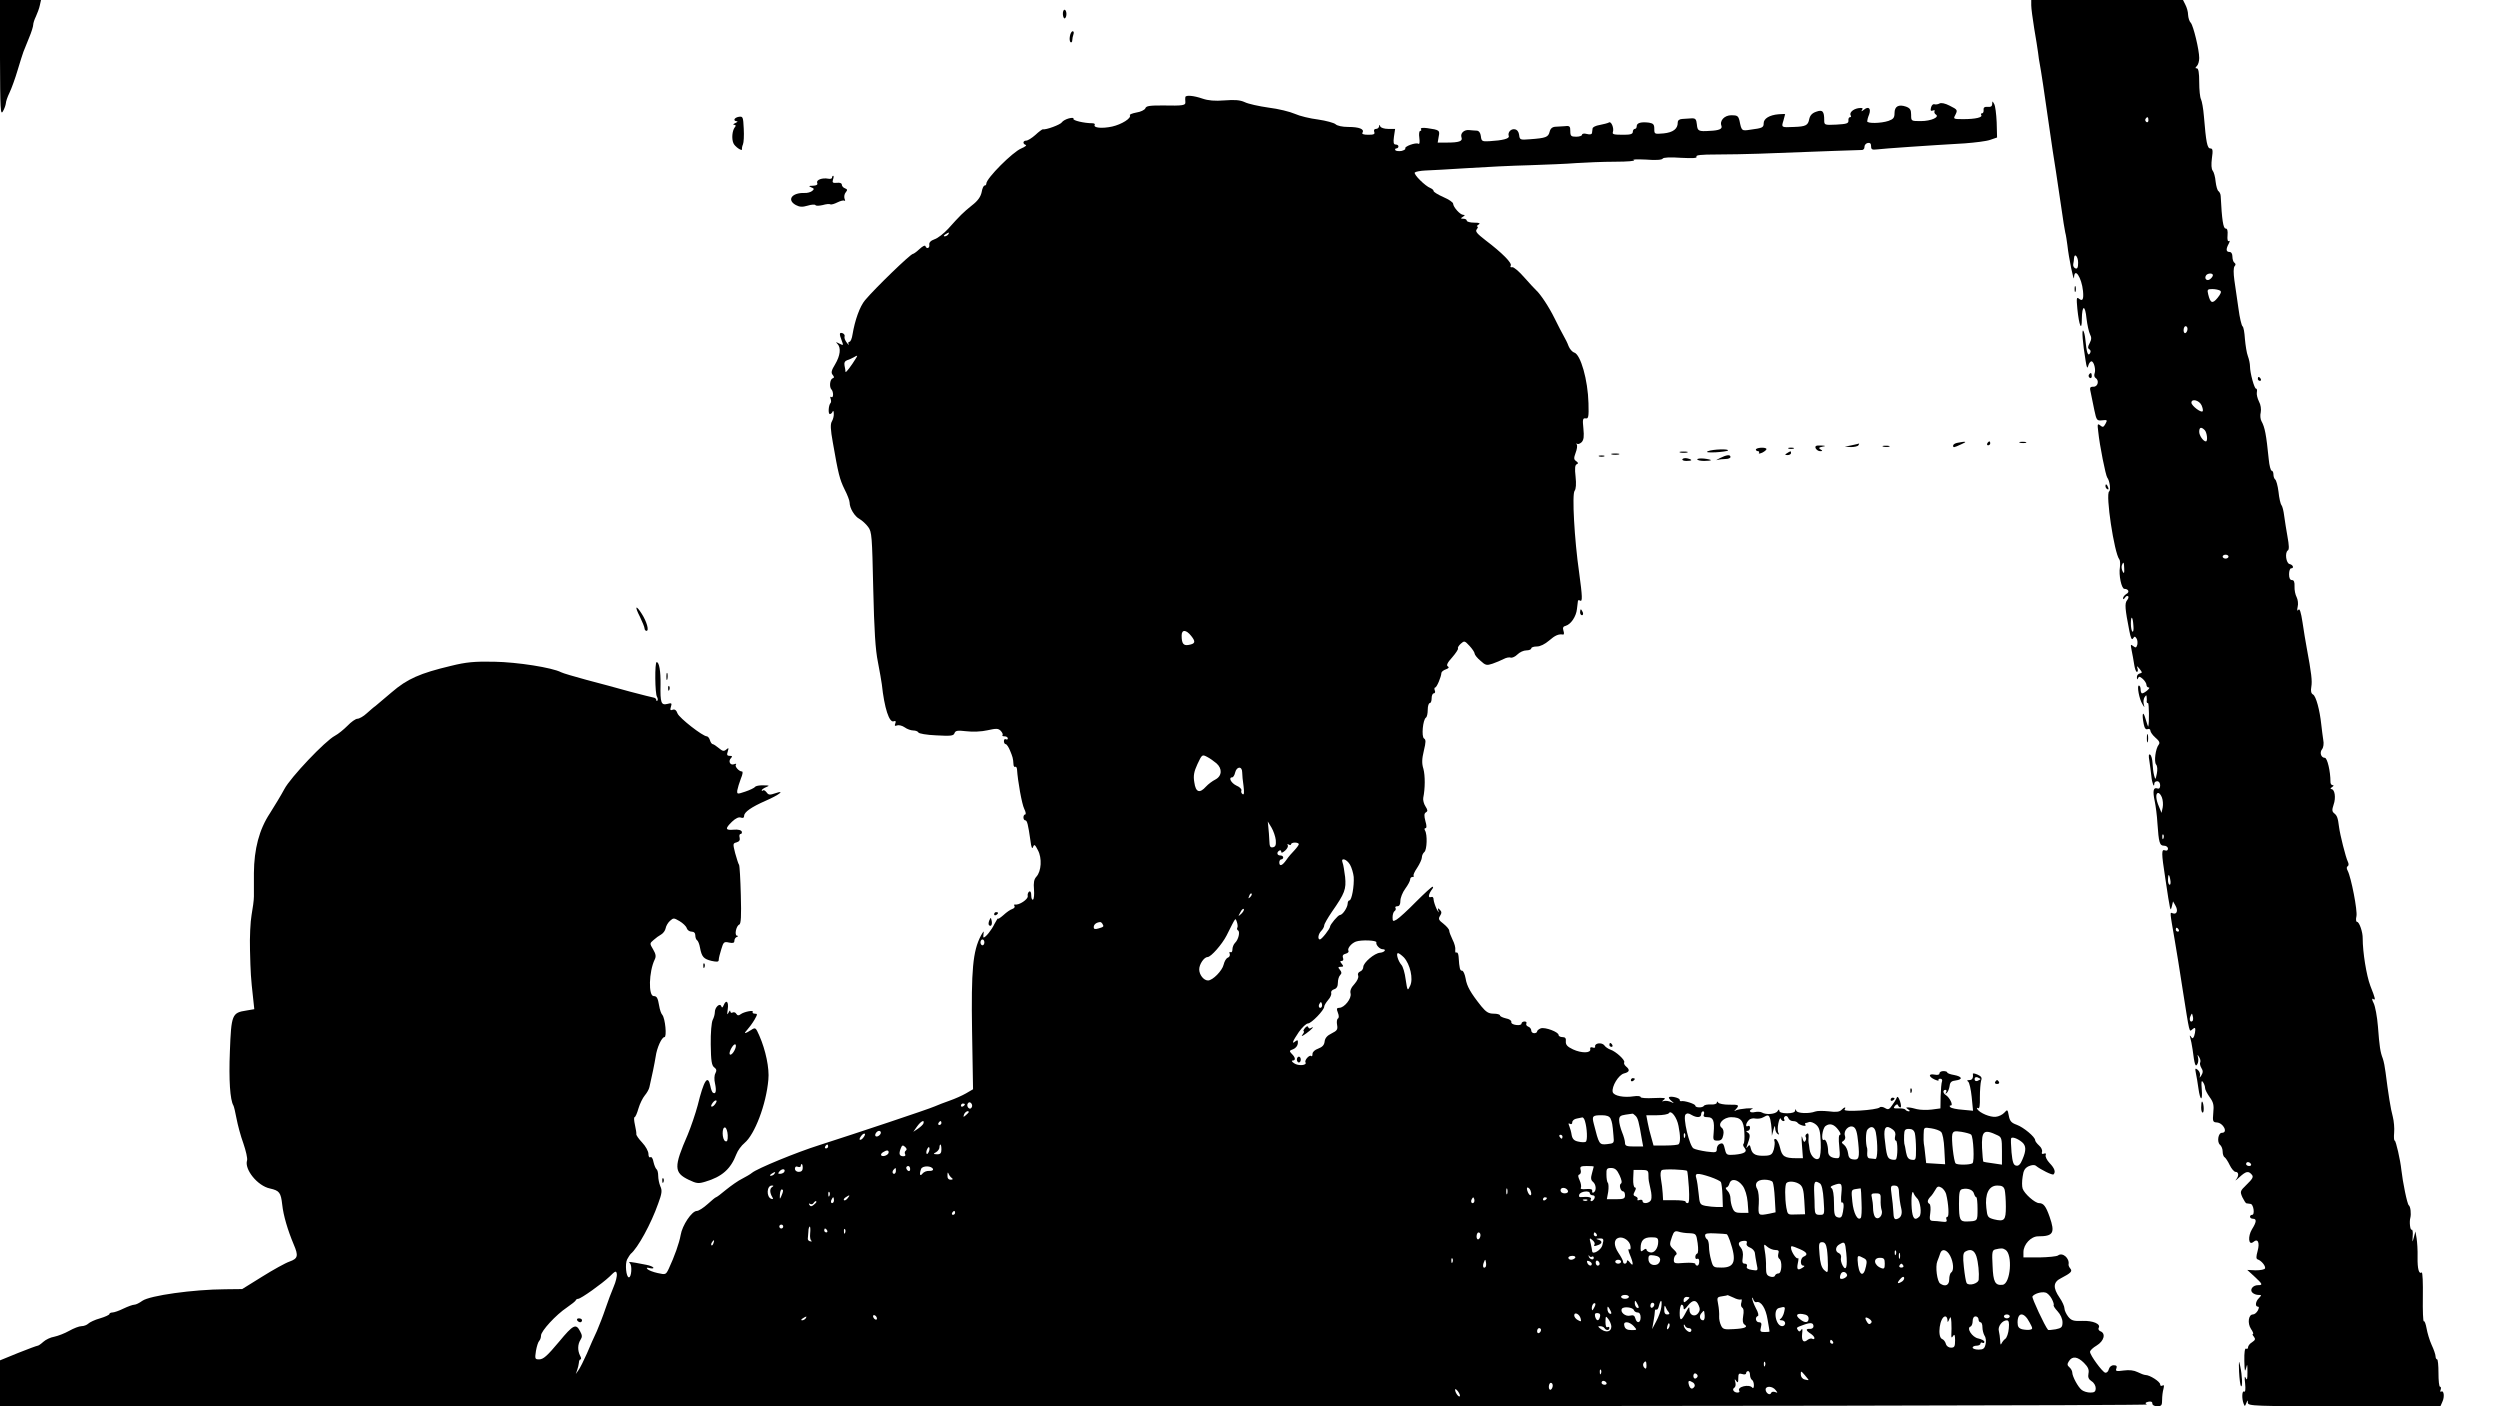 <?xml version="1.0" standalone="no"?>
<!DOCTYPE svg PUBLIC "-//W3C//DTD SVG 20010904//EN"
 "http://www.w3.org/TR/2001/REC-SVG-20010904/DTD/svg10.dtd">
<svg version="1.0" xmlns="http://www.w3.org/2000/svg"
 width="1280pt" height="720pt" viewBox="0 0 1280 720"
 preserveAspectRatio="xMidYMid meet">

<g transform="translate(0,720) scale(0.1,-0.1)"
fill="#000000" stroke="none">
<path d="M0 6903 c1 -263 2 -295 15 -273 8 14 14 32 15 41 0 8 8 33 19 55 10
21 29 73 41 114 12 41 26 84 30 95 4 11 17 43 29 72 12 28 21 58 21 66 0 8 6
27 14 43 7 16 17 41 20 57 l6 27 -105 0 -105 0 0 -297z"/>
<path d="M10400 7173 c0 -16 7 -68 15 -118 9 -49 17 -106 20 -125 2 -19 6 -46
9 -60 5 -25 23 -142 51 -340 8 -58 22 -150 31 -205 8 -55 21 -143 29 -195 7
-52 16 -106 19 -120 4 -14 8 -43 11 -65 7 -65 33 -192 34 -167 2 57 39 2 46
-68 4 -43 -2 -55 -21 -39 -12 10 -13 2 -8 -52 9 -88 23 -119 23 -52 1 73 17
74 24 2 4 -33 12 -69 18 -81 8 -15 8 -26 -2 -45 -10 -18 -10 -26 -2 -31 8 -5
9 -13 3 -22 -10 -16 -17 8 -23 72 -2 21 -7 41 -11 45 -8 8 -3 -62 12 -152 6
-39 9 -45 14 -27 3 12 11 22 16 22 13 0 24 -44 16 -63 -3 -8 -1 -18 5 -22 20
-12 13 -45 -10 -45 -19 0 -21 -4 -14 -32 4 -18 12 -58 18 -88 11 -52 13 -55
40 -52 26 3 28 2 17 -18 -10 -18 -14 -19 -27 -8 -14 11 -15 7 -10 -32 7 -71
38 -224 46 -235 13 -16 19 -65 10 -71 -20 -12 26 -317 52 -348 4 -4 5 -22 3
-40 -7 -40 8 -111 23 -111 21 0 28 -17 10 -26 -9 -6 -17 -15 -17 -22 0 -7 4
-6 10 3 5 8 12 11 16 7 4 -3 1 -13 -6 -21 -12 -16 -10 -43 12 -155 7 -38 13
-50 19 -40 8 12 10 12 18 0 5 -7 6 -22 4 -32 -5 -16 -8 -17 -21 -7 -14 11 -14
9 -8 -22 4 -19 10 -52 13 -72 3 -21 9 -38 14 -38 5 0 6 8 3 18 -5 14 -3 14 11
-3 14 -18 14 -20 1 -23 -9 -2 -16 -11 -15 -20 0 -12 2 -13 6 -4 4 10 9 9 24
-4 10 -9 19 -23 19 -31 0 -7 5 -13 12 -13 12 0 -21 -29 -34 -30 -5 0 -8 9 -8
20 0 11 -4 20 -9 20 -11 0 2 -70 18 -95 12 -20 12 -20 7 0 -3 11 -1 27 4 35 9
13 10 13 11 0 1 -8 1 -18 0 -22 0 -5 2 -8 7 -8 5 0 7 -100 1 -120 0 -3 -7 15
-14 40 -13 46 -20 26 -9 -28 4 -21 11 -29 20 -25 8 3 14 -1 14 -8 0 -7 12 -24
26 -36 19 -16 24 -26 17 -35 -17 -21 -25 -88 -14 -102 7 -8 8 -27 4 -47 -7
-33 -7 -33 -14 -9 -4 14 -7 42 -8 62 -1 20 -6 40 -12 44 -8 5 -9 -5 -4 -33 3
-22 8 -56 10 -77 3 -35 15 -64 15 -38 0 7 7 12 15 12 9 0 15 -9 15 -21 0 -14
-5 -19 -14 -16 -21 8 -25 -13 -14 -64 5 -24 12 -75 14 -114 7 -100 11 -115 34
-115 11 0 20 -7 20 -15 0 -9 -6 -12 -15 -9 -19 8 -19 -12 1 -141 27 -180 26
-174 34 -145 l6 25 13 -23 c14 -25 6 -46 -15 -38 -15 6 -15 11 10 -134 8 -47
27 -161 41 -255 37 -233 33 -219 50 -205 12 10 15 9 15 -3 0 -8 -3 -23 -6 -32
-6 -13 -9 -14 -16 -3 -7 9 -8 8 -4 -5 3 -10 9 -37 12 -60 10 -79 15 -92 24
-76 5 7 7 23 4 34 -4 18 -4 18 6 2 6 -9 8 -21 5 -27 -3 -5 0 -18 6 -28 9 -14
9 -23 0 -38 -9 -14 -11 -15 -7 -2 2 9 -2 22 -11 30 -14 11 -15 9 -10 -17 4
-17 9 -51 13 -78 9 -65 22 -68 17 -4 -3 38 -2 48 6 37 6 -8 11 -22 11 -31 0
-8 11 -29 24 -47 19 -26 22 -41 18 -80 -4 -44 -2 -48 19 -49 33 -3 58 -53 25
-53 -19 0 -26 -47 -10 -61 8 -6 14 -22 14 -35 0 -12 4 -26 10 -29 5 -3 17 -21
26 -40 9 -19 23 -35 30 -35 17 0 18 -21 2 -40 -7 -8 1 -3 18 13 34 31 46 33
63 13 10 -11 5 -21 -25 -50 -35 -34 -36 -36 -23 -66 8 -16 17 -31 21 -31 5 -1
14 -2 21 -3 15 -1 23 -56 8 -56 -6 0 -11 -4 -11 -10 0 -5 7 -10 15 -10 20 0
19 -16 -5 -54 -22 -37 -18 -85 7 -65 23 20 34 -2 22 -46 -8 -29 -8 -40 0 -43
19 -6 42 -34 38 -46 -2 -6 -23 -10 -48 -10 l-43 2 37 -34 c42 -39 44 -44 18
-44 -26 0 -44 -23 -29 -38 7 -7 20 -12 31 -12 17 0 17 -1 3 -16 -18 -17 -21
-44 -6 -44 7 0 7 -6 0 -20 -6 -11 -17 -20 -25 -20 -23 0 -29 -45 -10 -74 10
-14 14 -26 10 -26 -4 0 -2 -6 5 -14 9 -12 7 -17 -9 -28 -12 -7 -21 -19 -21
-26 0 -7 -4 -10 -10 -7 -6 4 -10 -19 -9 -62 1 -52 3 -61 9 -38 6 25 7 22 7
-20 0 -37 -2 -45 -9 -30 -5 13 -7 4 -3 -28 3 -30 1 -46 -5 -42 -11 7 -13 -34
-3 -61 6 -16 7 -16 14 2 7 17 8 17 8 2 1 -17 31 -18 494 -18 l492 0 10 23 c12
25 8 60 -6 52 -5 -3 -6 1 -3 9 3 9 2 16 -3 16 -5 0 -8 32 -8 70 0 39 -3 70 -7
70 -4 0 -8 7 -8 16 0 8 -9 35 -20 58 -11 24 -22 62 -26 85 -4 22 -10 39 -14
36 -4 -2 -6 54 -5 125 1 71 -1 127 -6 125 -14 -10 -22 17 -21 79 1 33 -2 77
-5 96 l-6 35 -8 -30 c-8 -29 -8 -28 -6 7 2 20 -1 34 -5 32 -8 -5 -13 41 -7 61
5 20 1 58 -8 64 -8 5 -31 118 -38 181 -5 50 -28 150 -34 150 -4 0 -5 18 -3 41
2 22 -1 59 -7 82 -11 39 -23 117 -37 227 -3 25 -9 56 -14 70 -13 34 -17 59
-25 165 -4 50 -14 103 -22 119 -8 15 -10 25 -4 22 16 -10 14 -2 -13 67 -20 53
-39 172 -39 242 1 31 -17 85 -29 85 -5 0 -7 12 -3 29 6 28 -27 199 -45 233 -6
11 -6 19 0 23 6 3 6 13 1 23 -11 22 -40 138 -45 177 -6 48 -10 59 -25 71 -11
9 -12 17 -3 44 13 36 6 80 -12 80 -6 0 -4 5 4 10 9 6 10 10 3 10 -6 0 -12 8
-11 18 0 52 -16 122 -29 122 -19 0 -28 27 -14 44 7 9 10 29 6 48 -3 18 -7 53
-10 78 -8 76 -27 145 -42 154 -10 5 -13 18 -9 40 5 29 1 67 -24 201 -5 28 -15
85 -21 128 -8 53 -15 74 -21 65 -6 -9 -8 -3 -4 15 4 15 1 37 -5 49 -7 13 -12
37 -11 55 1 23 -3 33 -13 33 -10 0 -15 10 -15 30 0 17 5 30 10 30 17 0 11 18
-7 22 -18 3 -26 59 -9 70 7 4 6 27 -2 70 -6 35 -14 83 -17 107 -3 25 -9 49
-14 55 -5 6 -12 37 -15 68 -4 32 -12 60 -17 63 -5 4 -9 15 -9 26 0 10 -4 19
-9 19 -5 0 -12 26 -15 58 -13 129 -20 164 -37 195 -6 10 -8 31 -4 46 3 16 0
39 -9 55 -8 16 -13 37 -11 47 2 11 1 19 -4 19 -9 0 -31 81 -31 114 0 14 -5 37
-11 53 -6 15 -12 55 -15 87 -2 33 -7 62 -12 65 -5 3 -15 44 -21 91 -7 47 -16
112 -21 145 -5 37 -5 64 1 72 7 7 6 13 -1 18 -5 3 -10 17 -10 31 0 15 -6 24
-15 24 -18 0 -19 14 -4 42 6 12 7 18 1 14 -6 -4 -9 8 -7 29 2 24 -1 35 -10 35
-12 0 -19 45 -25 165 0 11 -6 22 -11 26 -6 3 -12 25 -15 49 -2 24 -9 49 -15
56 -7 9 -8 32 -4 64 6 41 4 50 -8 50 -16 0 -22 31 -33 165 -3 38 -10 77 -15
87 -5 9 -9 48 -9 87 0 49 -4 71 -12 71 -9 0 -9 3 0 12 7 7 12 25 12 41 0 42
-30 165 -43 180 -7 6 -13 25 -14 41 0 16 -7 39 -14 52 l-12 24 -389 0 -388 0
0 -27z m600 -589 c0 -8 -5 -12 -10 -9 -6 4 -8 11 -5 16 9 14 15 11 15 -7z
m-360 -729 c0 -25 -4 -33 -14 -29 -8 3 -13 13 -11 22 2 9 4 23 4 30 2 29 21 9
21 -23z m690 -64 c0 -5 -6 -14 -14 -20 -16 -13 -32 2 -21 19 8 12 35 13 35 1z
m37 -79 c8 -5 4 -16 -13 -37 -26 -32 -37 -28 -48 18 -6 24 -4 27 21 27 16 0
33 -4 40 -8z m-167 -196 c0 -8 -4 -18 -10 -21 -5 -3 -10 3 -10 14 0 12 5 21
10 21 6 0 10 -6 10 -14z m72 -391 c6 -14 9 -28 5 -31 -8 -8 -56 28 -57 44 0
23 40 13 52 -13z m16 -127 c12 -12 17 -58 6 -58 -13 0 -34 30 -34 49 0 24 10
27 28 9z m122 -648 c0 -5 -7 -10 -15 -10 -8 0 -15 5 -15 10 0 6 7 10 15 10 8
0 15 -4 15 -10z m-534 -61 c1 -25 -1 -28 -8 -15 -5 10 -7 24 -4 32 8 21 11 17
12 -17z m47 -292 c2 -20 0 -34 -5 -31 -4 3 -8 21 -8 41 0 45 10 38 13 -10z
m146 -880 c5 -13 7 -36 4 -51 l-6 -28 -13 32 c-17 38 -18 70 -4 70 6 0 14 -10
19 -23z m8 -209 c-3 -8 -6 -5 -6 6 -1 11 2 17 5 13 3 -3 4 -12 1 -19z m35
-213 c3 -14 1 -25 -3 -25 -5 0 -9 11 -9 25 0 14 2 25 4 25 2 0 6 -11 8 -25z
m43 -255 c3 -5 1 -10 -4 -10 -6 0 -11 5 -11 10 0 6 2 10 4 10 3 0 8 -4 11 -10z
m71 -467 c-11 -11 -19 6 -11 24 8 17 8 17 12 0 3 -10 2 -21 -1 -24z m299 -733
c3 -5 -1 -10 -9 -10 -9 0 -16 5 -16 10 0 6 4 10 9 10 6 0 13 -4 16 -10z"/>
<path d="M5442 7126 c1 -14 6 -22 10 -20 12 7 10 44 -2 44 -5 0 -9 -11 -8 -24z"/>
<path d="M5478 7015 c-3 -14 -1 -28 3 -31 5 -3 9 1 9 10 0 8 3 21 6 30 3 9 2
16 -4 16 -5 0 -12 -11 -14 -25z"/>
<path d="M6069 6703 c-1 -5 -1 -15 0 -24 2 -19 -9 -21 -117 -19 -66 0 -84 -2
-88 -15 -4 -8 -24 -18 -45 -21 -21 -4 -37 -10 -34 -14 9 -15 -42 -47 -91 -58
-51 -11 -98 -7 -89 9 3 4 -3 8 -12 8 -41 0 -102 14 -97 23 3 5 -6 6 -23 2 -15
-4 -32 -13 -36 -20 -7 -12 -82 -40 -98 -36 -3 0 -20 -12 -38 -29 -18 -16 -39
-29 -47 -29 -17 0 -19 -17 -2 -22 6 -2 -4 -10 -23 -18 -44 -18 -179 -153 -179
-180 0 -6 -4 -10 -9 -10 -5 0 -12 -15 -15 -34 -5 -23 -19 -44 -49 -67 -46 -37
-62 -53 -122 -120 -22 -24 -54 -49 -70 -54 -20 -7 -29 -17 -27 -28 3 -18 -14
-24 -20 -7 -2 6 -15 -1 -30 -15 -15 -14 -30 -25 -34 -25 -12 0 -193 -175 -245
-237 -27 -32 -52 -103 -64 -175 -3 -21 -10 -38 -16 -38 -6 0 -7 -6 -4 -12 4
-7 -1 -4 -9 7 -9 11 -14 25 -12 31 3 7 -2 15 -10 18 -17 6 -18 -3 -4 -39 9
-24 9 -25 -13 -14 -18 9 -20 9 -9 -2 19 -20 14 -60 -12 -104 -19 -31 -22 -43
-13 -54 9 -11 9 -15 0 -18 -14 -5 -18 -45 -6 -57 11 -11 11 -46 0 -39 -6 4 -8
0 -4 -9 3 -9 3 -19 -1 -22 -10 -11 -13 -56 -3 -56 5 0 12 6 14 13 3 6 6 2 6
-11 1 -12 -4 -30 -10 -40 -8 -13 -7 -41 5 -107 28 -161 35 -189 60 -240 14
-27 26 -58 26 -68 0 -29 26 -72 52 -85 12 -7 32 -25 43 -40 19 -25 20 -48 26
-317 5 -214 11 -312 24 -375 9 -47 18 -98 20 -114 13 -122 38 -198 61 -189 10
4 12 0 8 -11 -5 -12 -2 -15 9 -10 9 3 26 -1 39 -10 12 -9 32 -16 44 -16 12 0
24 -5 26 -10 2 -6 43 -13 91 -15 74 -4 89 -3 94 11 5 14 16 15 61 10 32 -4 78
-2 108 5 45 10 55 10 68 -3 8 -9 12 -18 9 -22 -4 -3 1 -6 10 -6 10 0 17 -5 17
-11 0 -5 -4 -7 -10 -4 -5 3 -10 -1 -10 -9 0 -9 4 -16 9 -16 5 0 15 -15 22 -32
14 -34 16 -40 18 -71 0 -10 5 -16 9 -13 4 2 8 -3 9 -12 4 -62 25 -179 37 -203
8 -16 10 -29 5 -29 -5 0 -9 -7 -9 -15 0 -8 4 -15 9 -15 10 0 15 -21 27 -105 4
-34 9 -44 13 -32 6 16 10 14 25 -16 22 -40 18 -108 -8 -136 -12 -13 -15 -31
-12 -65 2 -25 0 -49 -5 -52 -5 -3 -9 7 -9 21 0 16 -4 24 -11 20 -5 -4 -9 -14
-7 -23 3 -16 -45 -48 -65 -43 -5 1 -6 -3 -3 -8 4 -5 -2 -12 -11 -15 -10 -3
-30 -17 -45 -31 -16 -14 -28 -22 -28 -18 0 4 -8 -8 -18 -27 -15 -32 -46 -70
-56 -70 -2 0 -2 10 0 23 3 13 -2 8 -14 -14 -41 -79 -50 -173 -45 -490 l5 -296
-36 -21 c-19 -11 -57 -28 -83 -37 -27 -9 -61 -23 -78 -30 -31 -14 -397 -136
-590 -198 -115 -36 -319 -120 -345 -142 -8 -7 -31 -20 -50 -30 -19 -9 -56 -35
-82 -56 -26 -22 -49 -39 -52 -39 -3 0 -22 -16 -43 -35 -21 -19 -46 -35 -55
-35 -26 0 -75 -74 -83 -123 -7 -41 -32 -111 -61 -173 -15 -31 -16 -31 -57 -22
-23 5 -46 14 -52 20 -7 8 -3 9 13 5 12 -3 20 -1 17 3 -3 5 -19 11 -35 14 -92
18 -95 18 -84 7 11 -12 7 -71 -6 -71 -14 0 -21 69 -9 92 7 13 15 25 18 28 36
29 105 155 141 258 19 51 21 67 11 88 -6 14 -11 38 -11 54 0 16 -4 31 -9 34
-4 3 -11 19 -15 36 -3 18 -10 29 -16 25 -6 -3 -10 4 -10 17 0 13 -14 39 -32
58 -18 19 -31 38 -30 43 1 4 -2 25 -7 47 -5 22 -6 40 -2 40 4 0 13 20 20 45 7
24 22 54 32 66 11 13 22 32 24 43 12 51 27 124 32 156 6 45 31 100 45 100 13
0 4 96 -11 114 -6 6 -13 27 -16 46 -7 41 -12 50 -28 50 -28 0 -25 125 5 187 8
16 6 28 -8 52 -18 30 -18 31 2 48 11 10 29 23 40 29 10 6 20 20 22 31 2 12 12
29 22 38 18 16 20 16 49 -1 17 -10 34 -26 37 -36 3 -10 14 -18 25 -18 12 0 19
-7 19 -19 0 -11 4 -22 9 -25 5 -3 12 -20 15 -38 9 -48 19 -58 60 -68 28 -6 36
-5 36 6 0 8 6 32 13 54 11 37 14 40 40 34 20 -4 27 -2 27 9 0 9 6 18 13 20 7
3 8 6 1 6 -15 1 -5 51 11 57 9 4 11 43 8 151 -2 80 -6 150 -9 155 -4 5 -12 32
-20 60 -12 48 -12 50 7 55 14 4 19 12 16 24 -3 11 -1 19 5 19 5 0 8 6 6 12 -3
8 -19 12 -41 10 -44 -4 -46 5 -9 41 19 18 35 25 45 21 11 -4 17 -1 17 9 0 19
37 45 110 77 67 29 104 57 51 39 -29 -10 -36 -10 -46 4 -7 9 -15 14 -18 10 -4
-3 -7 -3 -7 1 0 3 10 11 23 16 19 8 17 9 -15 9 -20 1 -39 -3 -42 -8 -4 -5 -26
-16 -50 -24 -42 -14 -43 -14 -41 7 2 11 10 38 18 59 9 21 12 37 6 37 -16 0
-39 27 -31 35 4 5 -1 6 -10 2 -20 -7 -31 16 -15 32 8 8 6 11 -7 11 -13 0 -16
5 -10 22 6 20 5 21 -8 10 -12 -10 -19 -8 -38 8 -13 11 -27 20 -31 20 -4 0 -11
9 -14 20 -3 11 -11 20 -16 20 -21 0 -141 94 -150 117 -6 17 -14 23 -25 19 -12
-5 -14 -1 -9 15 6 19 4 21 -18 15 -32 -8 -37 5 -35 99 1 69 -7 115 -20 115
-10 0 -9 -163 2 -178 4 -7 5 -16 2 -19 -3 -4 -6 -2 -6 4 0 5 -6 10 -12 11 -7
1 -62 15 -123 31 -60 17 -161 44 -222 60 -62 17 -121 34 -130 39 -46 24 -224
52 -343 54 -101 2 -143 -2 -220 -21 -160 -38 -225 -67 -304 -135 -39 -33 -77
-65 -84 -71 -8 -5 -27 -22 -44 -37 -17 -16 -39 -28 -48 -28 -9 0 -32 -16 -51
-36 -19 -19 -47 -42 -64 -51 -50 -26 -228 -214 -259 -273 -16 -30 -50 -86 -74
-124 -55 -83 -81 -183 -82 -306 0 -47 0 -101 0 -120 0 -19 -6 -62 -12 -95 -6
-33 -10 -114 -8 -180 3 -119 4 -138 16 -246 l6 -56 -41 -7 c-73 -11 -77 -21
-84 -209 -6 -147 1 -249 18 -277 3 -5 10 -35 16 -67 6 -32 21 -89 35 -127 13
-38 22 -77 19 -87 -15 -46 54 -131 117 -144 49 -11 56 -21 63 -83 6 -56 28
-130 59 -204 25 -58 21 -72 -21 -87 -21 -7 -84 -42 -140 -77 l-103 -64 -87 -1
c-164 -1 -385 -32 -424 -59 -15 -11 -33 -20 -41 -20 -8 0 -33 -9 -56 -20 -22
-11 -48 -20 -57 -20 -8 0 -15 -4 -15 -8 0 -4 -21 -14 -48 -22 -26 -7 -53 -20
-60 -27 -7 -7 -23 -13 -35 -13 -12 0 -40 -11 -63 -24 -23 -13 -57 -26 -76 -30
-19 -3 -44 -15 -56 -26 -12 -11 -25 -20 -29 -20 -4 0 -50 -17 -100 -37 l-93
-38 0 -117 0 -118 5503 0 c3026 0 5496 4 5489 9 -10 6 -9 10 7 14 14 3 21 0
21 -9 0 -8 10 -14 25 -14 22 0 25 5 25 33 0 17 3 43 7 56 4 17 3 22 -5 17 -7
-4 -12 -1 -12 6 0 14 -53 48 -75 48 -7 0 -25 7 -41 15 -18 9 -42 12 -71 8 -37
-5 -43 -4 -37 11 4 11 1 16 -14 16 -12 0 -22 -9 -25 -21 -3 -12 -11 -19 -19
-17 -15 5 -76 88 -77 106 -1 7 15 22 34 33 38 23 48 62 19 73 -8 3 -12 11 -9
17 13 20 -29 38 -83 36 -46 -2 -57 2 -73 22 -10 13 -19 32 -19 42 0 10 -11 35
-25 55 -35 51 -33 80 8 100 50 26 59 35 47 49 -6 7 -10 17 -9 21 6 32 -31 64
-54 46 -7 -5 -49 -9 -94 -10 l-83 0 0 27 c0 40 39 81 75 81 78 0 88 17 59 100
-19 54 -31 70 -54 70 -21 0 -75 48 -84 74 -4 11 -4 38 0 62 4 32 12 44 31 53
16 7 30 8 37 2 25 -20 84 -49 90 -44 12 12 6 31 -20 58 -14 15 -23 33 -20 41
3 8 0 11 -10 7 -9 -3 -12 0 -9 9 3 8 -3 23 -15 33 -11 10 -20 22 -20 27 0 17
-59 66 -94 79 -28 10 -36 19 -41 47 -6 32 -7 33 -23 15 -9 -10 -29 -20 -44
-21 -28 -3 -81 19 -94 39 -4 7 -3 9 4 5 7 -4 10 14 9 56 0 35 3 72 6 84 6 16
2 23 -18 32 -14 6 -24 8 -24 4 3 -21 -3 -32 -18 -32 -12 0 -14 -3 -6 -8 6 -4
14 -39 18 -78 l7 -71 -53 5 c-30 2 -58 8 -63 13 -6 6 -5 9 2 9 14 0 -5 40 -25
53 -16 10 -17 27 -2 27 5 0 7 -6 3 -12 -5 -9 -4 -10 4 -3 6 6 12 21 14 35 2
19 10 26 31 28 38 5 34 20 -8 28 -19 3 -35 9 -35 13 0 4 -9 7 -20 7 -11 0 -20
-5 -20 -12 0 -7 -10 -9 -25 -6 -32 6 -32 -10 0 -25 14 -6 23 -8 20 -4 -2 4 2
8 9 8 8 0 12 -6 9 -14 -3 -7 -6 -41 -7 -76 l-1 -62 -45 -6 c-25 -3 -58 -2 -75
2 -16 5 -37 9 -45 9 -13 0 -13 -1 0 -10 9 -6 10 -10 3 -10 -6 0 -14 4 -17 8
-3 5 -19 8 -35 7 -26 -1 -29 1 -19 13 8 9 14 10 16 3 2 -6 8 -11 12 -11 5 0 4
14 -2 32 -8 22 -13 27 -17 17 -3 -8 -14 -26 -24 -39 -14 -21 -20 -23 -36 -13
-10 6 -22 8 -27 3 -15 -14 -188 -25 -180 -11 10 15 0 14 -16 -2 -10 -10 -28
-12 -65 -7 -28 3 -59 3 -69 -1 -31 -12 -92 -10 -97 4 -4 10 -6 10 -6 0 -1 -8
-16 -13 -41 -13 -25 0 -40 5 -40 13 0 8 -3 8 -9 -2 -10 -16 -59 -20 -80 -7 -6
4 -23 5 -37 2 -24 -6 -35 8 -11 17 6 3 -7 3 -30 2 -23 -2 -48 -6 -55 -10 -10
-6 -11 -5 0 6 19 21 15 24 -36 23 -26 0 -50 5 -54 10 -5 8 -8 8 -8 0 0 -6 -14
-10 -30 -9 -17 1 -33 -2 -36 -7 -7 -11 -44 -10 -44 1 0 9 -57 27 -72 23 -5 -1
-8 2 -8 7 0 10 -47 21 -55 13 -2 -3 3 -11 13 -19 16 -13 15 -13 -3 -5 -11 5
-27 7 -35 5 -13 -4 -13 -3 0 7 12 9 0 10 -52 8 -38 -2 -68 0 -68 5 0 5 -16 7
-35 4 -50 -8 -103 2 -108 22 -6 28 30 88 58 95 28 7 32 18 10 36 -8 7 -12 16
-9 21 6 11 -43 56 -71 65 -11 4 -25 13 -31 22 -12 16 -50 12 -47 -6 2 -6 -4
-9 -13 -5 -9 3 -14 0 -12 -8 5 -22 -45 -22 -88 -2 -30 14 -38 24 -37 41 2 16
-3 22 -17 22 -11 0 -20 5 -20 11 0 15 -68 41 -91 34 -10 -4 -19 -11 -19 -16 0
-5 -7 -9 -15 -9 -8 0 -15 6 -15 14 0 8 -7 17 -16 20 -8 3 -12 10 -9 16 3 5 -1
10 -9 10 -9 0 -16 -5 -16 -11 0 -6 -12 -9 -27 -7 -16 2 -27 8 -25 16 1 7 -11
15 -28 18 -16 4 -30 10 -30 15 0 5 -15 9 -32 9 -26 0 -39 8 -63 37 -56 70 -75
104 -81 143 -4 22 -12 40 -18 40 -11 0 -14 10 -18 72 -1 15 -6 24 -11 21 -5
-3 -7 3 -6 13 2 11 -4 34 -14 53 -9 19 -17 39 -17 46 0 7 -13 22 -29 35 -25
19 -28 25 -18 41 9 14 9 21 -1 31 -11 11 -12 9 -7 -7 3 -11 -1 -6 -9 10 -8 17
-15 38 -16 49 0 12 -5 16 -14 13 -16 -6 -12 16 7 41 5 6 6 12 2 12 -5 0 -43
-35 -85 -77 -42 -43 -87 -84 -99 -91 -19 -11 -21 -10 -21 12 0 14 5 28 10 31
6 4 8 11 5 16 -4 5 1 9 9 9 11 0 16 9 16 28 0 15 11 43 25 62 14 19 25 40 25
47 0 7 5 13 12 13 6 0 9 3 6 6 -4 3 5 22 18 41 13 20 24 44 24 53 0 10 6 22
13 28 13 11 16 89 3 110 -4 7 -3 12 3 12 6 0 6 13 -1 36 -7 28 -7 39 3 45 10
6 9 12 -3 31 -8 12 -13 32 -11 43 10 49 10 113 1 148 -9 28 -8 51 2 93 11 45
11 57 1 63 -14 9 -6 97 10 107 5 3 9 21 9 40 0 19 5 34 10 34 6 0 10 11 10 25
0 14 5 25 11 25 6 0 9 7 5 15 -3 8 -2 15 2 15 8 0 31 54 32 75 1 6 11 14 23
18 14 5 18 10 10 15 -9 5 -2 20 22 46 19 22 32 42 30 46 -3 4 4 15 14 24 18
16 20 16 45 -11 14 -15 26 -33 26 -39 0 -6 13 -23 30 -37 26 -24 32 -25 62
-15 18 6 43 17 57 24 13 7 29 10 36 7 8 -2 23 5 34 16 12 12 32 21 46 21 14 0
25 5 25 10 0 6 13 10 29 10 17 0 41 12 62 30 31 27 49 35 72 31 5 -1 6 8 2 19
-5 16 -2 23 12 26 26 8 53 47 57 86 2 18 4 37 5 41 0 5 6 5 11 2 13 -8 12 20
-5 145 -24 166 -37 401 -23 417 7 9 9 35 5 72 -5 43 -3 61 6 64 9 4 8 8 -3 16
-12 8 -13 15 -3 42 7 18 10 37 6 43 -3 6 -3 8 2 4 4 -4 14 0 23 8 11 12 13 29
9 70 -5 47 -3 54 11 52 15 -3 17 7 15 78 -3 118 -40 249 -73 259 -10 3 -23 18
-29 33 -5 15 -17 38 -25 52 -8 14 -29 54 -46 89 -30 61 -72 124 -96 146 -7 6
-33 35 -60 65 -26 30 -54 54 -62 52 -8 -2 -11 1 -7 8 8 13 -46 67 -128 129
-45 35 -55 46 -46 57 6 8 8 14 3 14 -5 0 -2 5 6 10 11 7 5 10 -22 10 -21 0
-38 5 -38 10 0 6 -8 10 -17 10 -15 0 -16 2 -3 10 11 7 12 10 2 10 -16 0 -51
39 -52 57 0 7 -22 22 -50 34 -27 12 -50 26 -50 31 0 5 -7 11 -16 15 -27 10
-89 72 -80 80 4 4 29 9 54 10 26 1 121 6 212 12 91 6 235 13 320 15 85 3 193
7 240 11 47 3 137 7 200 7 64 0 106 4 95 8 -11 4 16 5 61 3 50 -4 84 -2 87 5
4 6 39 8 93 4 62 -3 85 -2 80 6 -5 8 25 11 101 11 60 0 158 2 218 4 342 13
512 19 526 19 9 -1 16 7 15 16 0 9 7 18 17 20 12 2 17 -3 17 -17 0 -16 5 -19
30 -16 30 4 259 20 450 31 52 4 111 11 130 18 l35 12 -2 78 c-2 42 -7 85 -13
94 -9 16 -9 16 -10 0 0 -12 -7 -17 -22 -15 -17 1 -23 -3 -22 -15 1 -10 -2 -18
-8 -18 -5 0 -7 -4 -4 -9 8 -12 -29 -21 -92 -21 -49 0 -52 1 -42 19 14 28 14
29 -28 50 -23 12 -43 16 -52 11 -7 -4 -19 -6 -25 -4 -7 3 -15 -4 -18 -16 -4
-16 -2 -20 9 -16 8 3 12 2 9 -3 -3 -5 0 -13 6 -17 22 -13 -23 -34 -76 -34 -50
0 -50 0 -50 32 0 26 -5 34 -26 42 -38 13 -59 2 -59 -33 0 -24 -6 -31 -31 -40
-39 -13 -109 -14 -109 -2 0 5 4 21 10 35 11 31 -3 44 -27 24 -13 -10 -15 -10
-9 0 6 9 1 11 -20 8 -28 -5 -47 -24 -38 -38 3 -4 1 -8 -4 -8 -6 0 -9 -8 -8
-17 1 -15 -9 -18 -61 -21 -61 -3 -63 -2 -63 22 0 46 -8 56 -41 44 -21 -7 -32
-19 -36 -39 -6 -31 -18 -37 -78 -39 -65 -3 -65 -3 -54 32 5 18 9 33 9 34 0 1
-15 0 -34 -1 -46 -4 -76 -22 -76 -46 0 -22 -6 -25 -68 -33 -45 -7 -45 -7 -56
47 -6 23 -11 27 -41 27 -36 0 -62 -28 -51 -55 5 -15 -12 -23 -59 -25 -59 -4
-64 -1 -67 33 -3 27 -7 32 -28 31 -14 -1 -35 -2 -47 -3 -15 -1 -23 -7 -23 -19
0 -32 -24 -50 -72 -55 -47 -4 -48 -4 -48 23 0 23 -5 28 -27 32 -40 5 -63 -1
-63 -18 0 -8 -4 -14 -10 -14 -5 0 -10 -7 -10 -15 0 -11 -12 -15 -45 -15 -53 0
-61 2 -57 14 7 20 -9 57 -20 49 -7 -4 -28 -9 -48 -13 -19 -3 -36 -11 -36 -18
-1 -6 -2 -17 -3 -23 -1 -7 -11 -9 -26 -5 -14 4 -25 2 -25 -4 0 -5 -13 -10 -30
-10 -26 0 -30 4 -30 28 0 25 -3 29 -27 26 -16 -1 -38 -2 -50 -3 -15 -1 -25 -9
-29 -26 -7 -27 -18 -32 -101 -38 -50 -4 -52 -3 -55 22 -2 16 -10 27 -22 29
-20 4 -38 -16 -31 -35 4 -13 -31 -22 -100 -26 -37 -2 -40 0 -43 26 -2 17 -10
27 -20 28 -9 0 -27 2 -40 3 -26 3 -47 -17 -39 -38 7 -19 -13 -26 -74 -26 l-48
0 5 30 c7 33 4 35 -59 44 -22 3 -35 1 -32 -5 4 -5 2 -9 -3 -9 -6 0 -8 -16 -5
-36 3 -23 1 -34 -5 -30 -13 8 -73 -14 -67 -24 3 -4 -7 -10 -20 -13 -14 -2 -28
0 -31 4 -3 5 0 9 5 9 6 0 11 5 11 10 0 6 -6 10 -14 10 -11 0 -13 10 -9 40 l6
40 -36 0 c-19 0 -38 6 -40 13 -4 10 -6 10 -6 0 -1 -7 -8 -13 -16 -13 -9 0 -12
-6 -9 -15 5 -12 -2 -15 -31 -15 -24 0 -34 4 -29 11 11 18 -17 29 -73 29 -30 0
-57 6 -65 14 -8 7 -48 18 -89 24 -41 5 -95 18 -119 29 -25 11 -85 26 -135 32
-49 7 -104 19 -122 28 -24 11 -51 13 -103 9 -50 -4 -84 -1 -113 9 -46 16 -86
19 -88 8z m-1214 -703 c-3 -5 -12 -10 -18 -10 -7 0 -6 4 3 10 19 12 23 12 15
0z m-471 -632 c-27 -44 -54 -79 -55 -72 0 5 -2 19 -5 32 -3 15 2 24 14 28 9 3
24 9 32 14 21 12 22 12 14 -2z m1715 -1424 c24 -30 21 -40 -13 -46 -27 -5 -36
7 -36 48 0 32 23 31 49 -2z m129 -652 c31 -27 29 -65 -5 -83 -16 -8 -37 -24
-48 -36 -33 -37 -53 -30 -60 21 -6 34 -2 55 16 94 23 49 24 50 49 37 14 -7 35
-22 48 -33z m132 -46 c0 -13 3 -45 7 -71 4 -34 3 -46 -5 -41 -6 4 -9 12 -6 19
2 7 -9 18 -26 25 -27 13 -42 42 -21 42 5 0 12 11 15 25 8 32 36 33 36 1z m172
-347 c2 -25 -1 -34 -14 -37 -15 -3 -18 4 -19 35 -1 21 -3 51 -5 67 l-3 30 19
-31 c10 -17 20 -46 22 -64z m118 -21 c0 -4 -10 -18 -22 -31 -13 -13 -32 -35
-42 -50 -21 -30 -36 -35 -36 -12 0 8 5 15 10 15 6 0 10 5 10 10 0 6 -7 10 -15
10 -17 0 -20 16 -5 25 6 3 10 1 10 -6 0 -8 7 -5 20 6 11 10 17 22 13 28 -3 6
-1 7 5 3 7 -4 12 -3 12 1 0 5 9 9 20 9 11 0 20 -4 20 -8z m262 -105 c9 -16 17
-44 19 -63 3 -46 -10 -120 -22 -120 -5 0 -9 -8 -9 -17 -1 -20 -26 -58 -40 -58
-9 0 -50 -49 -50 -59 0 -11 -43 -66 -52 -66 -13 0 -9 28 7 44 8 8 15 21 15 28
0 7 18 38 39 69 67 96 74 116 68 179 -4 31 -9 64 -13 73 -11 28 20 20 38 -10z
m-511 -166 c-10 -9 -11 -8 -5 6 3 10 9 15 12 12 3 -3 0 -11 -7 -18z m-45 -85
c-18 -16 -18 -16 -6 6 6 13 14 21 18 18 3 -4 -2 -14 -12 -24z m-21 -72 c-3 -5
-1 -11 4 -14 11 -7 2 -47 -16 -64 -7 -7 -13 -22 -13 -33 0 -11 -4 -17 -10 -14
-5 3 -7 0 -4 -8 3 -8 -1 -17 -9 -20 -9 -3 -18 -19 -22 -36 -7 -31 -56 -81 -80
-81 -22 0 -45 29 -45 57 0 26 25 63 43 63 17 0 74 65 97 110 50 99 44 92 53
69 4 -12 5 -25 2 -29z m-690 19 c8 -13 6 -15 -22 -23 -17 -5 -23 -3 -23 7 0
14 13 24 32 26 4 1 10 -4 13 -10z m-605 -94 c0 -8 -4 -15 -10 -15 -5 0 -10 7
-10 15 0 8 5 15 10 15 6 0 10 -7 10 -15z m2007 0 c-4 -12 17 -35 32 -35 22 0
10 -16 -13 -18 -29 -2 -86 -51 -86 -73 0 -9 -7 -20 -16 -23 -10 -4 -14 -13
-10 -22 3 -9 -5 -26 -19 -42 -17 -18 -24 -34 -20 -49 6 -25 -32 -73 -58 -73
-13 0 -15 -5 -7 -25 6 -15 6 -27 0 -30 -5 -3 -7 -18 -4 -33 4 -23 0 -29 -28
-43 -23 -11 -34 -24 -36 -42 -2 -18 -12 -28 -33 -36 -17 -6 -29 -17 -29 -27 0
-10 -3 -15 -6 -11 -9 9 -36 -21 -30 -32 10 -16 -37 -20 -58 -5 -11 7 -15 14
-8 14 17 0 15 16 -4 34 -14 15 -13 17 7 24 13 5 23 18 24 30 1 17 -1 19 -12
11 -22 -19 -15 0 17 47 17 24 38 44 47 44 17 0 83 68 83 86 0 6 9 21 20 34 12
13 18 29 16 36 -3 7 4 16 15 19 13 4 19 15 19 34 0 15 5 32 12 39 8 8 8 15 -2
27 -10 12 -10 15 5 15 14 0 15 3 5 15 -10 12 -10 15 0 15 7 0 10 7 6 16 -4 11
1 18 14 21 11 3 17 9 14 15 -7 11 14 38 38 47 27 10 108 7 105 -4z m141 -77
c32 -35 49 -110 32 -145 -13 -28 -14 -28 -23 32 -4 33 -14 67 -22 75 -17 20
-29 60 -17 60 4 0 18 -10 30 -22z m-422 -255 c-10 -10 -19 5 -10 18 6 11 8 11
12 0 2 -7 1 -15 -2 -18z m3374 -368 c0 -2 -7 -5 -15 -9 -9 -3 -15 0 -15 9 0 9
6 12 15 9 8 -4 15 -7 15 -9z m-5165 -145 c-5 -8 -11 -8 -17 -2 -6 6 -7 16 -3
22 5 8 11 8 17 2 6 -6 7 -16 3 -22z m-35 16 c0 -3 -4 -8 -10 -11 -5 -3 -10 -1
-10 4 0 6 5 11 10 11 6 0 10 -2 10 -4z m20 -40 c0 -2 -7 -9 -15 -16 -13 -11
-14 -10 -9 4 5 14 24 23 24 12z m3634 -71 c10 -49 10 -84 1 -93 -3 -4 -34 -7
-68 -7 l-61 0 -11 40 c-7 22 -15 57 -19 78 l-7 37 55 0 c30 0 58 5 61 11 11
17 41 -22 49 -66z m130 60 c-5 -11 1 -15 19 -15 29 0 36 -19 31 -79 -4 -38 -2
-41 20 -41 18 0 25 7 29 28 4 17 1 31 -8 38 -24 18 9 54 49 54 49 0 64 -18 67
-77 2 -29 0 -56 -4 -59 -4 -4 -2 -13 5 -21 16 -20 1 -30 -50 -35 -39 -3 -43
-1 -49 22 -8 36 -12 40 -28 33 -8 -3 -15 -14 -15 -25 0 -19 -4 -20 -52 -14
-28 4 -59 11 -67 16 -21 11 -56 159 -41 174 7 7 16 7 30 -2 27 -16 50 -15 50
3 0 8 4 15 10 15 5 0 7 -7 4 -15z m-350 -8 c12 -12 17 -29 32 -119 l7 -38 -47
0 c-38 0 -46 3 -46 19 0 10 -7 35 -15 54 -8 20 -15 47 -15 61 0 20 6 25 33 29
17 2 33 5 35 5 2 1 9 -4 16 -11z m-128 -14 c8 -19 10 -27 15 -88 4 -39 3 -39
-33 -43 -40 -4 -41 -2 -68 105 -10 39 -6 43 41 43 25 0 39 -5 45 -17z m818 -5
c3 -13 6 -36 7 -53 l1 -30 8 30 c6 23 8 25 9 8 0 -12 6 -25 13 -29 7 -5 8 -3
4 5 -5 7 -5 29 -1 49 4 20 10 31 12 25 3 -7 9 -13 14 -13 6 0 8 4 4 9 -3 5 -1
12 5 16 6 3 13 -1 16 -9 3 -9 14 -16 24 -16 11 0 21 -4 24 -9 3 -5 15 -11 26
-14 11 -3 18 -1 14 4 -3 5 -3 9 0 9 2 0 11 2 18 5 8 3 24 -3 36 -13 17 -15 22
-32 24 -90 2 -40 -2 -76 -8 -82 -16 -16 -44 10 -49 45 -2 17 -4 32 -5 35 -1 3
-1 16 0 29 1 15 -2 21 -9 16 -6 -3 -9 -11 -6 -16 4 -5 3 -15 -2 -21 -5 -9 -10
-3 -15 17 -4 17 -5 1 -2 -37 l5 -68 -33 0 c-61 0 -74 9 -84 53 -5 22 -15 42
-22 45 -7 2 -10 -2 -7 -10 3 -7 1 -26 -3 -43 -7 -24 -14 -30 -38 -32 -51 -3
-71 5 -79 34 -5 22 -8 24 -17 12 -8 -11 -8 -9 -3 6 17 46 17 57 4 66 -10 6
-10 9 -1 9 6 0 12 7 12 16 0 8 -4 12 -10 9 -15 -9 -12 14 4 30 7 8 23 11 34 8
11 -2 29 0 39 6 26 15 30 14 37 -11z m-949 -8 c11 -36 14 -100 4 -106 -5 -3
-22 -3 -38 1 -21 4 -30 13 -34 33 -2 15 -8 36 -12 46 -6 14 -5 17 3 12 7 -4
12 -1 12 8 0 8 10 17 23 19 12 2 25 5 29 6 4 0 10 -8 13 -19z m-3387 -12 c-2
-6 -15 -18 -28 -27 l-24 -16 19 27 c20 28 40 38 33 16z m92 2 c0 -5 -5 -10
-11 -10 -5 0 -7 5 -4 10 3 6 8 10 11 10 2 0 4 -4 4 -10z m4593 -36 c10 -13 13
-24 8 -24 -7 0 -8 -21 -4 -60 5 -50 3 -60 -10 -60 -30 0 -47 12 -47 34 0 34
-12 66 -21 60 -17 -10 -9 59 8 71 22 16 44 9 66 -21z m101 -64 c8 -79 4 -91
-27 -86 -16 2 -23 11 -25 32 -2 16 -11 35 -20 42 -14 11 -15 14 -3 21 8 6 11
16 7 26 -9 26 21 57 44 45 13 -7 19 -28 24 -80z m90 53 c11 -59 10 -138 -2
-137 -7 1 -19 2 -28 3 -10 0 -15 9 -14 24 1 12 1 24 0 27 -9 25 -8 85 1 96 18
22 37 16 43 -13z m88 13 c11 -8 15 -20 11 -34 -3 -12 -1 -22 4 -22 10 0 10
-86 0 -96 -3 -3 -14 -3 -25 0 -19 6 -23 18 -33 111 -5 55 8 68 43 41z m246
-11 c8 -7 15 -43 17 -89 l4 -77 -49 3 -48 3 -5 45 c-2 25 -6 50 -7 55 -1 6 -2
27 -1 47 1 37 1 37 39 31 20 -3 43 -11 50 -18z m-134 -7 c3 -13 6 -49 6 -81 0
-55 -1 -58 -22 -55 -17 2 -24 12 -29 38 -3 19 -7 40 -9 45 -1 6 -2 25 -1 43 1
27 5 32 25 32 16 0 26 -7 30 -22z m-5294 3 c0 -12 -20 -25 -27 -18 -7 7 6 27
18 27 5 0 9 -4 9 -9z m5582 -10 c12 -10 18 -140 7 -147 -15 -9 -77 -9 -86 -1
-10 10 -23 128 -17 150 5 16 12 17 47 12 23 -4 45 -10 49 -14z m136 -4 c20 -9
22 -18 22 -80 l0 -70 -47 7 c-25 3 -48 7 -49 9 -1 1 -4 33 -6 70 -3 88 9 98
80 64z m-5808 -12 c-7 -9 -15 -13 -18 -10 -3 2 1 11 8 20 7 9 15 13 18 10 3
-2 -1 -11 -8 -20z m4207 3 c-3 -8 -6 -5 -6 6 -1 11 2 17 5 13 3 -3 4 -12 1
-19z m-627 2 c0 -5 -2 -10 -4 -10 -3 0 -8 5 -11 10 -3 6 -1 10 4 10 6 0 11 -4
11 -10z m2353 -28 c21 -18 22 -42 2 -88 -10 -25 -20 -35 -32 -32 -14 2 -19 17
-24 68 -3 36 -4 68 -2 72 5 9 33 -1 56 -20z m-6113 -22 c0 -5 -5 -10 -11 -10
-5 0 -7 5 -4 10 3 6 8 10 11 10 2 0 4 -4 4 -10z m398 -21 c-6 -4 -7 -12 -4
-18 4 -6 1 -11 -8 -11 -21 0 -25 11 -15 38 7 19 11 21 23 10 9 -8 10 -15 4
-19z m182 6 c0 -19 -5 -25 -22 -25 -21 1 -21 2 -5 11 9 5 17 17 17 24 0 8 2
15 5 15 3 0 5 -11 5 -25z m-64 -11 c-4 -9 -9 -15 -11 -12 -3 3 -3 13 1 22 4 9
9 15 11 12 3 -3 3 -13 -1 -22z m-206 -4 c0 -13 -28 -25 -38 -16 -3 4 0 11 8
16 20 13 30 12 30 0z m-440 -80 c0 -13 -7 -20 -20 -20 -12 0 -20 7 -20 16 0
10 6 14 15 10 8 -3 15 -1 15 4 0 6 2 10 5 10 3 0 5 -9 5 -20z m550 -6 c0 -8
-4 -12 -10 -9 -5 3 -10 10 -10 16 0 5 5 9 10 9 6 0 10 -7 10 -16z m117 0 c2
-6 -7 -10 -19 -9 -13 1 -28 -5 -35 -14 -13 -17 -17 -3 -7 24 7 18 55 17 61 -1z
m3383 13 c0 -1 -4 -16 -9 -34 -7 -24 -6 -35 5 -44 16 -13 19 -45 4 -54 -6 -4
-9 -1 -8 7 2 9 -7 12 -31 10 -20 -2 -31 0 -27 6 3 6 1 23 -6 38 -9 20 -10 28
-1 31 6 2 9 13 6 23 -5 17 0 20 31 20 20 0 36 -1 36 -3z m-4145 -28 c-4 -5
-13 -9 -21 -9 -12 0 -12 2 -2 14 14 15 32 11 23 -5z m572 6 c0 -8 -4 -15 -9
-15 -10 0 -11 14 -1 23 9 10 10 9 10 -8z m3705 -22 c11 -24 14 -39 7 -43 -11
-7 -2 -40 12 -40 5 0 9 -9 9 -20 0 -17 -7 -20 -46 -20 l-47 0 7 38 c3 22 2 42
-2 46 -4 4 -7 23 -7 42 -1 30 2 34 25 34 19 -1 29 -9 42 -37z m346 22 c2 -2 6
-39 9 -84 3 -56 2 -81 -6 -81 -6 0 -11 3 -11 8 0 4 -26 7 -57 7 l-58 0 -2 35
c-1 19 -5 52 -9 74 -4 25 -2 41 5 45 10 7 121 3 129 -4z m-198 -20 c0 -14 1
-28 2 -32 1 -5 5 -24 9 -43 5 -19 6 -43 3 -52 -6 -19 -44 -25 -44 -7 0 6 -7 8
-16 5 -8 -3 -13 -2 -10 3 3 5 -1 12 -9 15 -13 4 -14 10 -5 26 7 13 7 20 1 20
-6 0 -10 20 -9 45 l2 45 38 0 c34 0 38 -3 38 -25z m-4475 5 c-3 -5 -12 -10
-18 -10 -7 0 -6 4 3 10 19 12 23 12 15 0z m909 -22 c7 -5 4 -8 -6 -8 -12 0
-18 7 -17 23 0 15 2 17 6 7 3 -8 11 -18 17 -22z m3883 6 c26 -9 51 -21 54 -26
3 -5 7 -36 8 -68 l2 -60 -29 0 c-16 0 -43 3 -60 6 -28 6 -30 9 -35 63 -3 31
-8 66 -12 79 -9 27 5 28 72 6z m166 -46 c12 -17 22 -49 25 -83 l4 -55 -36 0
c-30 0 -38 5 -46 26 -6 14 -10 36 -10 49 0 13 -7 31 -16 39 -8 9 -11 16 -5 16
5 0 13 9 16 21 9 28 43 21 68 -13z m153 20 c4 -7 9 -44 11 -84 l4 -71 -32 -7
c-57 -11 -58 -11 -54 51 2 31 -2 64 -7 73 -18 29 -3 50 36 50 19 0 38 -5 42
-12z m139 -12 c15 -11 20 -30 23 -83 l4 -70 -45 -1 c-44 -2 -44 -2 -51 35 -8
50 -8 118 1 126 11 12 48 8 68 -7z m103 5 c9 -5 16 -36 19 -85 5 -76 5 -76
-20 -76 -21 0 -25 5 -26 38 0 20 -1 51 -2 67 -3 66 1 74 29 56z m110 -50 c-3
-28 -2 -49 1 -48 11 4 13 -13 7 -47 -5 -28 -10 -33 -26 -29 -17 5 -20 14 -20
74 0 41 -5 71 -12 75 -8 5 -6 10 8 15 42 16 47 12 42 -40z m-5475 31 c-13 -8
-12 -29 1 -51 6 -9 5 -12 -5 -9 -26 9 -24 68 3 68 10 0 10 -2 1 -8z m5769 -14
c2 -41 7 -73 13 -98 6 -28 -3 -47 -25 -52 -11 -2 -15 7 -16 37 -1 22 -5 61 -9
88 -6 43 -5 47 14 47 15 0 21 -7 23 -22z m242 -21 c13 -51 16 -117 7 -117 -6
0 -8 -6 -5 -14 4 -11 -1 -14 -23 -11 -15 2 -36 4 -47 4 -16 1 -18 7 -13 41 3
22 1 43 -4 46 -13 7 -11 20 4 36 8 7 19 24 26 36 9 18 16 20 30 12 10 -5 21
-20 25 -33z m300 21 c3 -13 6 -51 6 -86 0 -70 -7 -78 -61 -65 -32 9 -34 12
-39 59 -8 71 13 114 56 114 24 0 33 -5 38 -22z m-2547 -20 c-3 -7 -5 -2 -5 12
0 14 2 19 5 13 2 -7 2 -19 0 -25z m119 17 c10 -26 -1 -35 -13 -10 -6 14 -7 25
-2 25 5 0 12 -7 15 -15z m192 -2 c2 -8 -5 -13 -17 -13 -12 0 -21 6 -21 16 0
18 31 15 38 -3z m1503 -60 c2 -40 0 -75 -4 -79 -16 -16 -37 24 -43 83 -6 59
-6 61 17 65 13 2 25 4 26 3 1 0 3 -33 4 -72z m576 45 c3 -10 8 -18 12 -18 3 0
6 -27 6 -60 0 -63 1 -62 -55 -64 -35 -1 -40 9 -40 91 0 60 3 72 18 75 28 6 54
-4 59 -24z m-6098 15 c0 -5 -4 -17 -9 -28 -8 -17 -8 -16 -7 8 1 15 5 27 9 27
4 0 8 -3 7 -7z m238 -25 c-3 -8 -6 -5 -6 6 -1 11 2 17 5 13 3 -3 4 -12 1 -19z
m3893 12 c0 -5 7 -10 15 -10 9 0 12 -6 9 -15 -4 -8 -10 -15 -16 -15 -5 0 -6 5
-3 10 6 10 -13 14 -47 11 -12 -2 -16 3 -12 13 7 17 54 22 54 6z m1675 -25 c17
-14 26 -80 12 -94 -23 -23 -35 -11 -39 42 -4 57 2 102 10 77 3 -8 11 -19 17
-25z m-186 -7 c-1 -18 1 -42 5 -54 9 -28 -20 -56 -35 -33 -5 8 -9 28 -9 44 0
17 -3 40 -6 53 -5 19 -2 22 20 22 24 0 26 -4 25 -32z m-5289 7 c-7 -9 -15 -13
-19 -10 -3 3 1 10 9 15 21 14 24 12 10 -5z m-70 -10 c0 -8 -4 -15 -10 -15 -5
0 -7 7 -4 15 4 8 8 15 10 15 2 0 4 -7 4 -15z m3276 -12 c-10 -10 -19 5 -10 18
6 11 8 11 12 0 2 -7 1 -15 -2 -18z m374 23 c0 -3 -4 -8 -10 -11 -5 -3 -10 -1
-10 4 0 6 5 11 10 11 6 0 10 -2 10 -4z m207 -12 c-3 -3 -12 -4 -19 -1 -8 3 -5
6 6 6 11 1 17 -2 13 -5z m-3947 -8 c0 -2 -6 -9 -14 -15 -11 -9 -16 -9 -22 0
-4 7 -3 9 4 5 6 -3 13 -2 17 4 6 10 15 14 15 6z m710 -56 c0 -5 -5 -10 -11
-10 -5 0 -7 5 -4 10 3 6 8 10 11 10 2 0 4 -4 4 -10z m-880 -70 c0 -5 -4 -10
-10 -10 -5 0 -10 5 -10 10 0 6 5 10 10 10 6 0 10 -4 10 -10z m138 -35 c-2 -19
1 -36 7 -38 5 -2 3 -3 -5 -3 -8 1 -15 7 -14 14 1 6 2 23 3 37 0 14 4 25 7 25
3 0 4 -16 2 -35z m87 15 c3 -5 1 -10 -4 -10 -6 0 -11 5 -11 10 0 6 2 10 4 10
3 0 8 -4 11 -10z m92 -12 c-3 -8 -6 -5 -6 6 -1 11 2 17 5 13 3 -3 4 -12 1 -19z
m4323 -2 c34 -2 35 -3 42 -51 4 -30 3 -51 -2 -53 -6 -2 -10 -10 -10 -18 0 -9
5 -12 10 -9 6 3 10 -3 10 -14 0 -12 -4 -21 -10 -21 -5 0 -10 4 -10 9 0 5 -25
7 -55 5 -50 -4 -55 -3 -55 15 0 11 5 23 11 26 7 5 3 14 -10 26 -24 23 -25 25
-10 68 9 26 15 30 33 25 11 -4 37 -8 56 -8z m-1070 -10 c0 -8 -4 -18 -10 -21
-5 -3 -10 3 -10 14 0 12 5 21 10 21 6 0 10 -6 10 -14z m595 4 c3 -5 1 -10 -4
-10 -6 0 -11 5 -11 10 0 6 2 10 4 10 3 0 8 -4 11 -10z m665 1 c4 0 11 -16 17
-33 36 -104 25 -138 -42 -138 -42 0 -44 1 -54 38 -6 20 -11 51 -11 69 0 17 -4
35 -10 38 -5 3 -10 12 -10 20 0 10 14 12 53 10 28 -1 54 -3 57 -4z m-492 -61
c2 -14 0 -20 -7 -16 -6 4 -4 -9 4 -28 19 -45 19 -65 0 -40 -8 11 -15 14 -15 7
0 -16 -20 -18 -20 -2 0 5 -11 26 -24 45 -25 38 -24 70 3 77 24 6 56 -17 59
-43z m142 22 c0 -33 -20 -60 -42 -54 -10 2 -18 9 -18 14 0 6 -7 5 -15 -2 -13
-10 -15 -9 -15 9 0 40 16 56 54 56 31 0 36 -3 36 -23z m-326 -13 c-6 -11 -1
-11 20 -3 21 8 20 21 -1 27 -14 4 -12 5 5 6 23 1 25 -2 16 -35 -6 -24 -50 -50
-52 -31 -1 7 -4 26 -8 42 -7 27 -6 29 9 16 9 -7 14 -17 11 -22z m-4511 6 c-3
-9 -8 -14 -10 -11 -3 3 -2 9 2 15 9 16 15 13 8 -4z m5290 -1 c-3 -8 4 -17 18
-22 12 -5 23 -17 24 -28 1 -10 5 -35 9 -55 8 -36 7 -36 -24 -31 -21 3 -30 9
-26 18 3 8 -1 14 -10 14 -13 0 -15 7 -11 33 3 20 -1 38 -10 49 -18 20 -12 33
16 35 13 1 18 -3 14 -13z m411 -31 c3 -21 5 -57 5 -80 0 -42 -1 -42 -20 -25
-13 13 -20 36 -23 80 -5 55 -3 62 14 62 13 0 20 -10 24 -37z m99 -19 c7 -70
-1 -96 -19 -63 -7 13 -11 31 -8 40 2 9 -2 19 -11 23 -20 7 -19 33 3 45 27 16
29 14 35 -45z m-364 16 c17 0 21 -4 16 -19 -3 -11 -1 -22 5 -26 16 -10 13 -75
-4 -75 -8 0 -16 -5 -18 -11 -2 -7 -13 -9 -25 -5 -18 6 -21 14 -21 49 1 23 -2
60 -6 81 -6 38 -6 39 12 23 10 -9 29 -17 41 -17z m125 5 c38 -16 45 -29 21
-39 -18 -7 -20 -46 -2 -46 8 0 7 -4 -3 -10 -26 -17 -32 -11 -25 23 4 17 4 29
0 25 -8 -7 -35 35 -35 53 0 12 1 12 44 -6z m1054 -4 c38 -24 26 -173 -14 -179
-39 -5 -49 14 -52 97 -4 70 -2 80 14 84 30 7 38 7 52 -2z m-561 -23 c-3 -8 -6
-5 -6 6 -1 11 2 17 5 13 3 -3 4 -12 1 -19z m278 -8 c17 -33 20 -76 5 -85 -5
-3 -10 -19 -10 -36 0 -29 -20 -39 -46 -21 -16 10 -26 87 -15 114 5 13 12 31
15 41 8 26 34 20 51 -13z m134 -2 c10 -32 15 -86 12 -119 -1 -21 -51 -35 -62
-18 -4 7 -10 44 -14 82 -6 54 -4 71 6 78 28 17 47 9 58 -23z m-392 -10 c-3 -7
-5 -2 -5 12 0 14 2 19 5 13 2 -7 2 -19 0 -25z m-1576 8 c5 3 9 0 9 -6 0 -15
-23 -7 -26 8 -1 7 0 8 3 2 2 -5 9 -8 14 -4z m349 -16 c0 -10 -7 -20 -15 -24
-24 -9 -45 4 -45 28 0 19 4 22 30 18 20 -3 30 -10 30 -22z m-435 10 c-3 -5
-13 -10 -21 -10 -8 0 -14 5 -14 10 0 6 9 10 21 10 11 0 17 -4 14 -10z m1476
-1 c17 -8 19 -16 13 -42 -13 -64 -39 -46 -43 31 -1 25 2 26 30 11z m-2104 -21
c-3 -8 -6 -5 -6 6 -1 11 2 17 5 13 3 -3 4 -12 1 -19z m2213 -8 c0 -24 -3 -28
-17 -23 -39 14 -45 53 -8 53 21 0 25 -5 25 -30z m-2044 -17 c-11 -11 -17 4 -9
23 7 18 8 18 11 1 2 -10 1 -21 -2 -24z m544 16 c0 -14 -17 -10 -23 5 -4 10 -1
13 9 9 7 -3 14 -9 14 -14z m40 0 c0 -5 -4 -9 -10 -9 -5 0 -10 7 -10 16 0 8 5
12 10 9 6 -3 10 -10 10 -16z m110 11 c0 -5 -7 -10 -15 -10 -8 0 -15 5 -15 10
0 6 7 10 15 10 8 0 15 -4 15 -10z m1445 -20 c3 -5 -1 -10 -10 -10 -9 0 -13 5
-10 10 3 6 8 10 10 10 2 0 7 -4 10 -10z m-6603 -108 c-11 -26 -30 -76 -42
-112 -12 -36 -32 -87 -44 -115 -13 -27 -36 -79 -51 -115 -16 -36 -35 -74 -43
-85 l-14 -20 7 20 c4 11 8 28 9 38 0 9 4 17 8 17 5 0 4 9 -2 19 -13 26 -13 57
2 81 10 15 9 24 -2 44 -21 41 -35 34 -107 -53 -62 -74 -81 -91 -103 -91 -21 0
-22 3 -16 43 4 23 11 46 17 52 5 5 9 17 9 27 0 23 76 106 133 144 23 16 44 32
45 37 2 4 7 7 12 7 14 0 123 78 160 113 31 31 35 32 38 15 2 -11 -5 -41 -16
-66z m6315 61 c4 -11 -26 -27 -35 -19 -2 3 -2 12 2 21 6 18 27 16 33 -2z m282
-34 c-24 -15 -29 -10 -11 11 10 12 18 16 21 9 2 -6 -3 -15 -10 -20z m766 -89
c8 -15 12 -30 10 -32 -3 -3 6 -17 20 -32 15 -16 25 -39 25 -56 0 -25 -5 -30
-35 -36 -20 -3 -37 -5 -39 -3 -17 20 -84 164 -80 171 9 14 46 26 67 20 10 -2
24 -17 32 -32z m-2165 10 c0 -5 -9 -10 -20 -10 -11 0 -20 5 -20 10 0 6 9 10
20 10 11 0 20 -4 20 -10z m536 -4 c15 -8 32 -12 37 -9 5 3 6 -3 3 -15 -4 -11
-2 -23 4 -27 8 -5 9 -20 5 -43 -4 -24 -2 -37 6 -43 21 -13 4 -21 -54 -24 -48
-3 -56 -1 -65 18 -6 12 -11 33 -10 47 1 14 -1 42 -5 62 -7 35 -6 37 20 41 15
2 29 5 29 6 1 0 14 -6 30 -13z m-226 0 c0 -2 -7 -9 -15 -16 -12 -10 -15 -10
-15 4 0 9 7 16 15 16 8 0 15 -2 15 -4z m343 -23 c23 7 48 -31 57 -89 6 -32 10
-60 10 -61 0 -2 -11 -3 -25 -3 -22 0 -25 3 -19 25 5 19 2 25 -10 25 -17 0 -22
26 -6 32 6 2 2 19 -10 40 -11 21 -19 44 -19 50 1 7 3 5 6 -5 3 -10 10 -16 16
-14z m-603 -26 c0 -5 -4 -5 -10 -2 -5 3 -10 14 -10 23 0 15 2 15 10 2 5 -8 10
-19 10 -23z m116 1 c-2 -18 -14 -51 -26 -73 l-21 -40 7 40 c4 22 7 45 7 52 0
7 4 10 8 8 4 -3 10 6 13 20 9 36 17 31 12 -7z m191 9 c8 -17 7 -28 -2 -40 -16
-22 -45 -12 -45 17 0 18 -2 17 -16 -9 -26 -51 -34 -52 -34 -7 0 23 5 42 10 42
6 0 10 -7 10 -16 0 -12 6 -10 21 10 25 32 43 33 56 3z m-536 -14 c-8 -15 -10
-15 -11 -2 0 17 10 32 18 25 2 -3 -1 -13 -7 -23z m309 18 c0 -6 -4 -13 -10
-16 -5 -3 -10 1 -10 9 0 9 5 16 10 16 6 0 10 -4 10 -9z m73 -38 c7 -9 5 -13
-7 -13 -11 0 -16 8 -15 28 0 15 3 21 6 12 3 -8 10 -21 16 -27z m-293 -6 c0 -5
-4 -5 -10 -2 -5 3 -10 14 -10 23 0 15 2 15 10 2 5 -8 10 -19 10 -23z m115 16
c2 -7 11 -13 20 -13 9 0 15 -9 15 -25 0 -30 -20 -33 -27 -5 -4 15 -11 18 -27
14 -24 -6 -52 18 -42 35 8 13 55 8 61 -6z m770 -10 c-3 -15 -12 -31 -18 -35
-8 -5 -6 -8 6 -8 9 0 17 -7 17 -15 0 -8 -7 -15 -15 -15 -33 0 -49 85 -17 93
32 9 34 7 27 -20z m-407 -18 c1 -14 -2 -25 -8 -25 -16 0 -22 21 -10 35 16 19
15 19 18 -10z m-635 -16 c4 -16 2 -17 -14 -8 -10 5 -19 16 -19 24 0 20 27 8
33 -16z m99 9 c-6 -24 -18 -23 -25 1 -3 14 0 19 13 18 11 -1 15 -7 12 -19z
m1068 -9 c0 -22 -18 -24 -42 -5 -27 20 -21 33 12 28 21 -3 30 -10 30 -23z
m-4770 0 c0 -6 -4 -7 -10 -4 -5 3 -10 11 -10 16 0 6 5 7 10 4 6 -3 10 -11 10
-16z m5800 11 c0 -5 -7 -10 -15 -10 -8 0 -15 5 -15 10 0 6 7 10 15 10 8 0 15
-4 15 -10z m101 -30 c17 -31 18 -35 3 -38 -8 -2 -26 -1 -40 2 -18 5 -24 13
-24 35 0 54 33 55 61 1z m-6266 20 c-3 -5 -12 -10 -18 -10 -7 0 -6 4 3 10 19
12 23 12 15 0z m4125 -42 c0 -26 -25 -33 -52 -14 -17 13 -19 16 -6 16 9 0 20
-4 23 -10 8 -13 25 -13 25 1 0 5 -4 7 -10 4 -6 -4 -10 7 -10 27 1 31 1 32 15
14 8 -11 15 -28 15 -38z m1329 17 c-7 -7 -13 -5 -19 5 -15 24 -11 31 10 18 13
-9 16 -16 9 -23z m392 18 c0 -15 2 -15 9 2 7 17 9 14 11 -15 1 -19 1 -46 0
-60 -1 -20 1 -22 9 -10 7 11 10 6 10 -22 0 -32 -3 -38 -21 -38 -12 0 -23 8
-26 19 -3 11 -11 22 -19 25 -27 10 -12 116 16 116 6 0 10 -8 11 -17z m159 2
c0 -8 5 -15 10 -15 6 0 10 -11 10 -25 0 -14 5 -34 11 -44 7 -10 9 -30 5 -44
-5 -22 -12 -27 -36 -27 -17 0 -30 5 -30 10 0 6 9 10 20 10 11 0 20 5 20 11 0
5 5 7 10 4 6 -3 10 -1 10 5 0 6 -14 13 -31 17 -32 6 -62 54 -40 61 6 2 11 15
11 28 0 15 6 24 15 24 8 0 15 -7 15 -15z m155 -47 c-2 -24 -10 -47 -18 -53 -8
-5 -16 -17 -20 -25 -3 -8 -6 -2 -6 15 -1 17 -4 39 -7 51 -6 23 18 54 41 54 10
0 13 -11 10 -42z m-1920 12 c18 -20 17 -20 -12 -20 -22 0 -32 6 -36 20 -4 14
0 20 12 20 10 0 26 -9 36 -20z m177 -12 c-8 -8 -9 -4 -5 13 4 13 8 18 11 10 2
-7 -1 -18 -6 -23z m743 11 c0 -8 -8 -13 -17 -13 -24 2 -23 -8 2 -24 11 -7 20
-17 20 -23 0 -5 -5 -7 -10 -4 -6 4 -17 1 -25 -5 -21 -18 -32 -5 -28 32 3 23 1
29 -5 19 -7 -10 -11 -10 -17 -1 -8 13 -9 13 30 27 36 13 50 11 50 -8z m-639
-9 c8 0 14 -4 14 -10 0 -5 -4 -10 -8 -10 -12 0 -32 22 -31 35 0 5 3 4 6 -2 2
-7 11 -13 19 -13z m-756 -9 c0 -6 -4 -13 -10 -16 -5 -3 -10 1 -10 9 0 9 5 16
10 16 6 0 10 -4 10 -9z m1495 -61 c3 -5 1 -10 -4 -10 -6 0 -11 5 -11 10 0 6 2
10 4 10 3 0 8 -4 11 -10z m1285 -108 c21 -21 27 -35 23 -54 -4 -20 1 -30 16
-40 12 -7 21 -23 21 -35 0 -18 -6 -23 -27 -23 -16 0 -35 6 -44 13 -19 14 -49
70 -49 90 0 8 -7 20 -15 27 -11 9 -12 16 -2 31 17 27 44 24 77 -9z m-2240 -14
c0 -16 -3 -19 -11 -11 -6 6 -8 16 -5 22 11 17 16 13 16 -11z m607 0 c-3 -8 -6
-5 -6 6 -1 11 2 17 5 13 3 -3 4 -12 1 -19z m-840 -40 c-3 -8 -6 -5 -6 6 -1 11
2 17 5 13 3 -3 4 -12 1 -19z m763 -7 c0 -11 5 -23 10 -26 6 -3 10 -16 10 -28
0 -12 -4 -17 -8 -12 -15 20 -80 5 -67 -16 4 -5 -1 -9 -9 -9 -19 0 -30 17 -16
25 6 4 8 16 5 28 -5 17 -4 19 4 7 9 -12 11 -9 11 13 0 24 3 27 20 22 11 -4 20
-2 20 4 0 6 5 11 10 11 6 0 10 -9 10 -19z m300 -27 c0 -1 -9 0 -20 3 -12 3
-20 14 -20 26 0 19 1 19 20 -3 11 -13 20 -24 20 -26z m-568 21 c0 -5 -5 -11
-11 -13 -6 -2 -11 4 -11 13 0 9 5 15 11 13 6 -2 11 -8 11 -13z m-467 -35 c3
-5 -1 -10 -9 -10 -9 0 -16 5 -16 10 0 6 4 10 9 10 6 0 13 -4 16 -10z m444 1
c7 -5 10 -14 7 -20 -11 -17 -23 -13 -29 9 -6 22 0 25 22 11z m-719 -15 c0 -8
-4 -18 -10 -21 -5 -3 -10 3 -10 14 0 12 5 21 10 21 6 0 10 -6 10 -14z m1141
-23 c12 -15 12 -16 -3 -10 -9 3 -18 1 -20 -5 -5 -15 -28 -1 -28 18 0 19 35 18
51 -3z m-1617 -32 c-6 -6 -24 19 -24 34 1 6 7 1 15 -9 8 -11 12 -22 9 -25z"/>
<path d="M6681 1936 c-7 -9 -10 -16 -6 -16 4 0 1 -8 -6 -17 -9 -11 -3 -10 19
6 28 20 47 41 23 27 -5 -4 -11 -1 -13 5 -2 7 -9 5 -17 -5z"/>
<path d="M6640 1775 c0 -8 5 -15 10 -15 6 0 10 7 10 15 0 8 -4 15 -10 15 -5 0
-10 -7 -10 -15z"/>
<path d="M2955 440 c3 -5 10 -10 16 -10 5 0 9 5 9 10 0 6 -7 10 -16 10 -8 0
-12 -4 -9 -10z"/>
<path d="M3783 6602 c-24 -4 -32 -21 -10 -23 6 0 3 -4 -8 -9 -11 -5 -14 -9 -6
-9 9 -1 10 -5 3 -13 -13 -17 -17 -58 -7 -81 7 -18 47 -45 44 -30 -1 4 1 15 5
24 4 9 6 45 4 80 -3 60 -4 64 -25 61z"/>
<path d="M4260 6291 c0 -6 -9 -8 -19 -6 -31 6 -63 -6 -57 -21 4 -10 -3 -14
-22 -15 -22 0 -23 -2 -9 -8 16 -6 17 -9 5 -19 -8 -6 -25 -11 -39 -10 -65 2
-92 -36 -44 -62 19 -10 33 -11 60 -3 19 6 37 7 40 3 3 -5 19 -4 37 0 17 5 35
7 39 4 5 -3 21 2 37 10 16 8 33 12 36 8 4 -3 4 1 0 11 -3 9 -1 24 6 32 10 12
9 16 -4 21 -9 3 -16 12 -16 19 0 7 -10 11 -25 9 -21 -2 -25 1 -20 17 4 10 4
19 1 19 -3 0 -6 -4 -6 -9z"/>
<path d="M10622 5720 c0 -14 2 -19 5 -12 2 6 2 18 0 25 -3 6 -5 1 -5 -13z"/>
<path d="M10695 5281 c-3 -5 -1 -12 5 -16 5 -3 10 1 10 9 0 18 -6 21 -15 7z"/>
<path d="M11560 5260 c0 -5 5 -10 11 -10 5 0 7 5 4 10 -3 6 -8 10 -11 10 -2 0
-4 -4 -4 -10z"/>
<path d="M10023 4933 c-13 -2 -23 -9 -23 -14 0 -12 2 -12 41 6 33 14 27 17
-18 8z"/>
<path d="M10175 4930 c-3 -5 -1 -10 4 -10 6 0 11 5 11 10 0 6 -2 10 -4 10 -3
0 -8 -4 -11 -10z"/>
<path d="M10343 4933 c9 -2 23 -2 30 0 6 3 -1 5 -18 5 -16 0 -22 -2 -12 -5z"/>
<path d="M9480 4920 l-35 -7 32 -2 c17 0 35 4 38 9 3 6 5 9 3 9 -2 -1 -19 -5
-38 -9z"/>
<path d="M9296 4905 c4 -8 14 -15 23 -15 13 0 14 2 2 9 -11 7 -9 10 10 14 19
3 18 5 -8 6 -25 1 -31 -2 -27 -14z"/>
<path d="M9643 4913 c9 -2 23 -2 30 0 6 3 -1 5 -18 5 -16 0 -22 -2 -12 -5z"/>
<path d="M8990 4898 c0 -4 5 -8 11 -8 5 0 8 -4 5 -9 -4 -5 5 -4 18 2 13 7 22
15 20 19 -6 10 -54 6 -54 -4z"/>
<path d="M9158 4903 c6 -2 18 -2 25 0 6 3 1 5 -13 5 -14 0 -19 -2 -12 -5z"/>
<path d="M8745 4890 c-13 -6 -1 -7 38 -6 31 2 60 6 64 9 9 10 -78 7 -102 -3z"/>
<path d="M8603 4883 c9 -2 25 -2 35 0 9 3 1 5 -18 5 -19 0 -27 -2 -17 -5z"/>
<path d="M9150 4880 c-13 -8 -12 -10 3 -10 9 0 17 5 17 10 0 12 -1 12 -20 0z"/>
<path d="M8253 4873 c9 -2 25 -2 35 0 9 3 1 5 -18 5 -19 0 -27 -2 -17 -5z"/>
<path d="M8188 4863 c6 -2 18 -2 25 0 6 3 1 5 -13 5 -14 0 -19 -2 -12 -5z"/>
<path d="M8805 4854 c-16 -8 -22 -12 -12 -9 10 3 30 5 43 5 13 0 24 5 24 10 0
14 -19 12 -55 -6z"/>
<path d="M8614 4849 c-3 -5 6 -9 20 -9 31 0 34 6 6 13 -11 3 -23 1 -26 -4z"/>
<path d="M8690 4848 c0 -4 16 -8 35 -8 19 0 35 2 35 4 0 2 -16 6 -35 8 -19 2
-35 0 -35 -4z"/>
<path d="M10780 4711 c0 -6 4 -13 10 -16 6 -3 7 1 4 9 -7 18 -14 21 -14 7z"/>
<path d="M3276 4043 c13 -27 24 -54 24 -60 0 -7 5 -13 10 -13 15 0 1 48 -24
87 -31 49 -38 40 -10 -14z"/>
<path d="M8090 4065 c0 -8 4 -15 10 -15 5 0 7 7 4 15 -4 8 -8 15 -10 15 -2 0
-4 -7 -4 -15z"/>
<path d="M3412 3735 c0 -16 2 -22 5 -12 2 9 2 23 0 30 -3 6 -5 -1 -5 -18z"/>
<path d="M3421 3674 c0 -11 3 -14 6 -6 3 7 2 16 -1 19 -3 4 -6 -2 -5 -13z"/>
<path d="M10992 3420 c0 -19 2 -27 5 -17 2 9 2 25 0 35 -3 9 -5 1 -5 -18z"/>
<path d="M5090 2519 c0 -5 5 -7 10 -4 6 3 10 8 10 11 0 2 -4 4 -10 4 -5 0 -10
-5 -10 -11z"/>
<path d="M5065 2487 c-4 -10 -5 -21 -1 -24 10 -10 18 4 13 24 -4 17 -4 17 -12
0z"/>
<path d="M3601 2254 c0 -11 3 -14 6 -6 3 7 2 16 -1 19 -3 4 -6 -2 -5 -13z"/>
<path d="M3705 2053 c-5 -13 -9 -14 -12 -5 -7 19 -33 -5 -33 -30 0 -11 -5 -29
-11 -40 -6 -12 -11 -65 -10 -126 1 -84 5 -108 18 -117 12 -9 13 -16 6 -30 -6
-10 -7 -32 -2 -53 8 -37 4 -56 -10 -47 -5 2 -11 18 -14 35 -13 61 -33 30 -65
-100 -11 -41 -34 -109 -51 -150 -72 -165 -71 -194 6 -231 40 -19 49 -20 85 -9
84 25 129 64 158 140 7 19 26 45 42 58 52 43 111 197 122 324 6 58 -14 152
-46 225 -19 43 -20 44 -43 29 -33 -21 -40 -20 -18 3 10 11 26 33 36 50 16 28
16 31 2 31 -9 0 -14 4 -11 9 7 11 -45 1 -62 -12 -10 -8 -16 -7 -22 2 -4 8 -13
10 -19 7 -6 -4 -11 -1 -12 6 0 7 -4 4 -9 -7 -7 -14 -8 -9 -4 18 6 38 -8 52
-21 20z m55 -232 c-6 -12 -15 -21 -20 -21 -11 0 -1 29 14 47 15 16 19 -2 6
-26z m-100 -276 c-7 -9 -15 -13 -18 -10 -3 2 1 11 8 20 7 9 15 13 18 10 3 -2
-1 -11 -8 -20z m66 -157 c1 -27 -3 -35 -12 -31 -18 7 -19 76 -1 70 6 -2 12
-20 13 -39z"/>
<path d="M8240 1850 c0 -5 5 -10 11 -10 5 0 7 5 4 10 -3 6 -8 10 -11 10 -2 0
-4 -4 -4 -10z"/>
<path d="M8350 1669 c0 -5 5 -7 10 -4 6 3 10 8 10 11 0 2 -4 4 -10 4 -5 0 -10
-5 -10 -11z"/>
<path d="M10215 1660 c-3 -5 1 -10 10 -10 9 0 13 5 10 10 -3 6 -8 10 -10 10
-2 0 -7 -4 -10 -10z"/>
<path d="M9781 1614 c0 -11 3 -14 6 -6 3 7 2 16 -1 19 -3 4 -6 -2 -5 -13z"/>
<path d="M9680 1569 c0 -5 5 -7 10 -4 6 3 10 8 10 11 0 2 -4 4 -10 4 -5 0 -10
-5 -10 -11z"/>
<path d="M11270 1529 c0 -16 4 -28 9 -25 8 5 3 56 -5 56 -2 0 -4 -14 -4 -31z"/>
<path d="M3391 1154 c0 -11 3 -14 6 -6 3 7 2 16 -1 19 -3 4 -6 -2 -5 -13z"/>
<path d="M11464 177 c2 -37 6 -71 10 -74 9 -9 6 55 -4 102 -7 34 -8 30 -6 -28z"/>
</g>
</svg>
